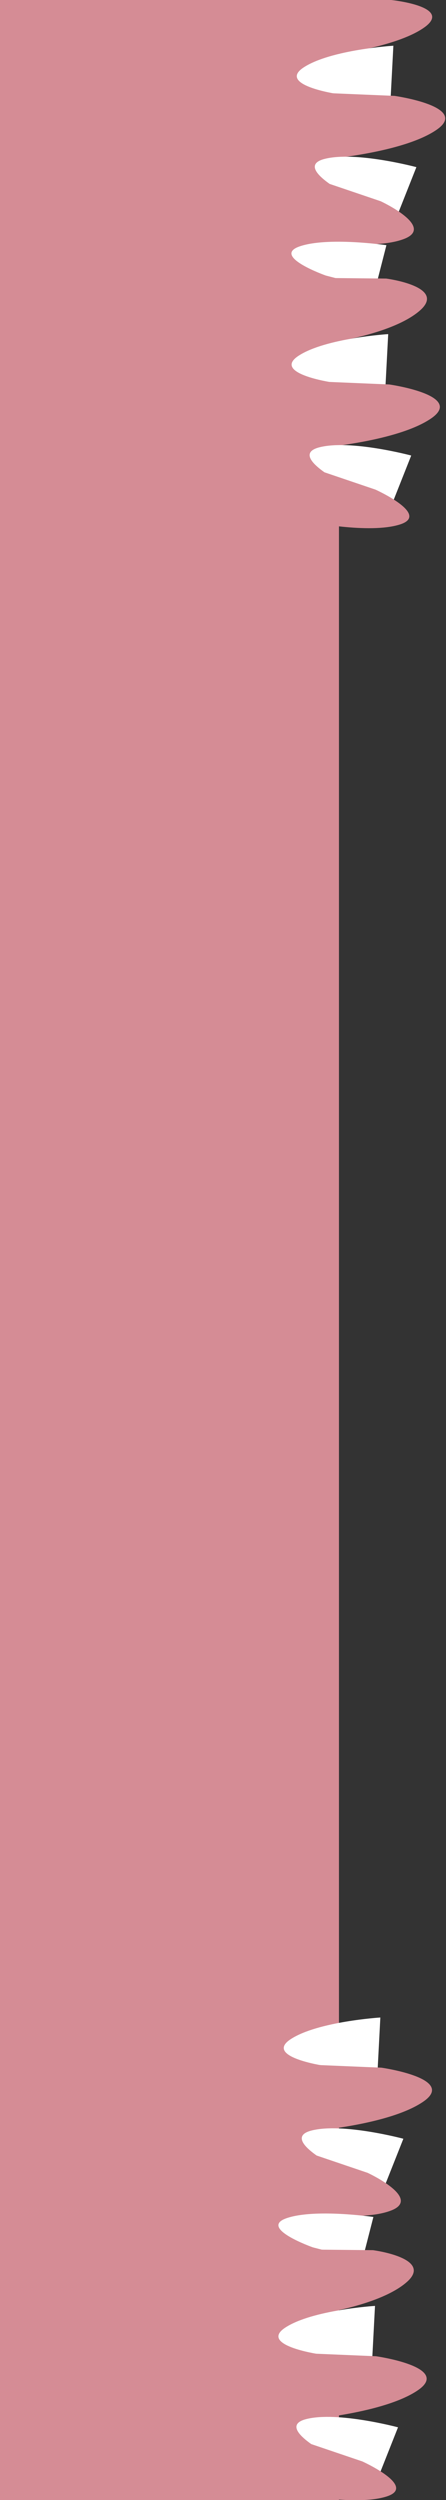 <?xml version="1.0" encoding="utf-8"?>
<!-- Generator: Adobe Illustrator 23.0.1, SVG Export Plug-In . SVG Version: 6.00 Build 0)  -->
<svg version="1.1" id="Layer_1" xmlns="http://www.w3.org/2000/svg" xmlns:xlink="http://www.w3.org/1999/xlink" x="0px" y="0px"
	 viewBox="0 0 250 1400" style="enable-background:new 0 0 250 1400;" xml:space="preserve">
<rect x="0" y="0" width="250" height="1400" fill="#333333" stroke="none"/>
<style type="text/css">
	.st0{fill:#D58C95;}
	.st1{fill:#FFFFFF;}
</style>
<rect class="st0" width="190" height="1400"/>
<path id="wono2" class="st0" d="M189,0h30.3c0,0,33.9,3.5,19.3,14.8C223.9,26,189,30.3,189,30.3V0z"/>
<path id="wono_1_" class="st1" d="M219,54.2l-30.2-1.6c0,0-33.7-5-18.5-14.9c15.2-9.9,50.2-12.1,50.2-12.1L219,54.2z"/>
<path id="wono2_1_" class="st0" d="M183.2,52.1l38,1.6c0,0,42.4,6,23.5,19s-63,16.5-63,16.5L183.2,52.1z"/>
<path id="wono_2_" class="st1" d="M222.9,120.1l-28.2-11.1c0,0-30.3-15.5-12.8-20s51.5,4.6,51.5,4.6L222.9,120.1z"/>
<path id="wono2_2_" class="st0" d="M184.8,103l28.6,9.7c0,0,30.8,14.3,13.1,21.1c-17.7,6.8-52.1,0-52.1,0L184.8,103z"/>
<path id="wono_5_" class="st1" d="M210.4,161.5l-27.8-7.2c0,0-30.5-10.8-14.7-16.3s48.7-0.7,48.7-0.7L210.4,161.5z"/>
<path id="wono2_5_" class="st0" d="M186.2,155.7l30.3,0.3c0,0,33.9,4.4,19.1,17.7c-14.8,13.2-49.7,18-49.7,18L186.2,155.7z"/>
<path id="wono_4_" class="st1" d="M216.1,215.7l-30.2-1.6c0,0-33.7-5-18.5-14.9c15.2-9.9,50.2-12.1,50.2-12.1L216.1,215.7z"/>
<path id="wono2_4_" class="st0" d="M180.2,213.7l38,1.6c0,0,42.4,6,23.5,19s-63,16.5-63,16.5L180.2,213.7z"/>
<path id="wono_3_" class="st1" d="M220,281.6l-28.2-11.1c0,0-30.3-15.5-12.8-20c17.5-4.5,51.5,4.6,51.5,4.6L220,281.6z"/>
<path id="wono2_3_" class="st0" d="M181.9,264.5l28.6,9.7c0,0,31,14,13.7,19.5s-51.6-1.6-51.6-1.6L181.9,264.5z"/>
<path id="wono_10_" class="st1" d="M211.7,1158.4l-30.2-1.6c0,0-33.7-5-18.5-14.9c15.2-9.9,50.2-12.1,50.2-12.1L211.7,1158.4z"/>
<path id="wono2_10_" class="st0" d="M175.8,1156.3l38,1.6c0,0,42.4,6,23.5,19c-19,13.1-63,16.5-63,16.5L175.8,1156.3z"/>
<path id="wono_9_" class="st1" d="M215.6,1224.2l-28.2-11.1c0,0-30.3-15.5-12.8-20c17.5-4.5,51.5,4.6,51.5,4.6L215.6,1224.2z"/>
<path id="wono2_9_" class="st0" d="M177.5,1207.1l28.6,9.7c0,0,30.8,14.3,13.1,21.1c-17.7,6.8-52.1,0-52.1,0L177.5,1207.1z"/>
<path id="wono_8_" class="st1" d="M203.1,1265.7l-27.8-7.2c0,0-30.5-10.8-14.7-16.3c15.8-5.5,48.7-0.7,48.7-0.7L203.1,1265.7z"/>
<path id="wono2_8_" class="st0" d="M178.8,1259.8l30.3,0.3c0,0,33.9,4.4,19.1,17.7c-14.8,13.2-49.7,18-49.7,18L178.8,1259.8z"/>
<path id="wono_7_" class="st1" d="M208.7,1319.9l-30.2-1.6c0,0-33.7-5-18.5-14.9c15.2-9.9,50.2-12.1,50.2-12.1L208.7,1319.9z"/>
<path id="wono2_7_" class="st0" d="M172.8,1317.9l38,1.6c0,0,42.4,6,23.5,19s-63,16.5-63,16.5L172.8,1317.9z"/>
<path id="wono_6_" class="st1" d="M212.6,1385.8l-28.2-11.1c0,0-30.3-15.5-12.8-20c17.5-4.5,51.5,4.6,51.5,4.6L212.6,1385.8z"/>
<path id="wono2_6_" class="st0" d="M174.5,1368.7l28.6,9.7c0,0,31,14,13.7,19.6s-51.6-1.6-51.6-1.6L174.5,1368.7z"/>
</svg>

